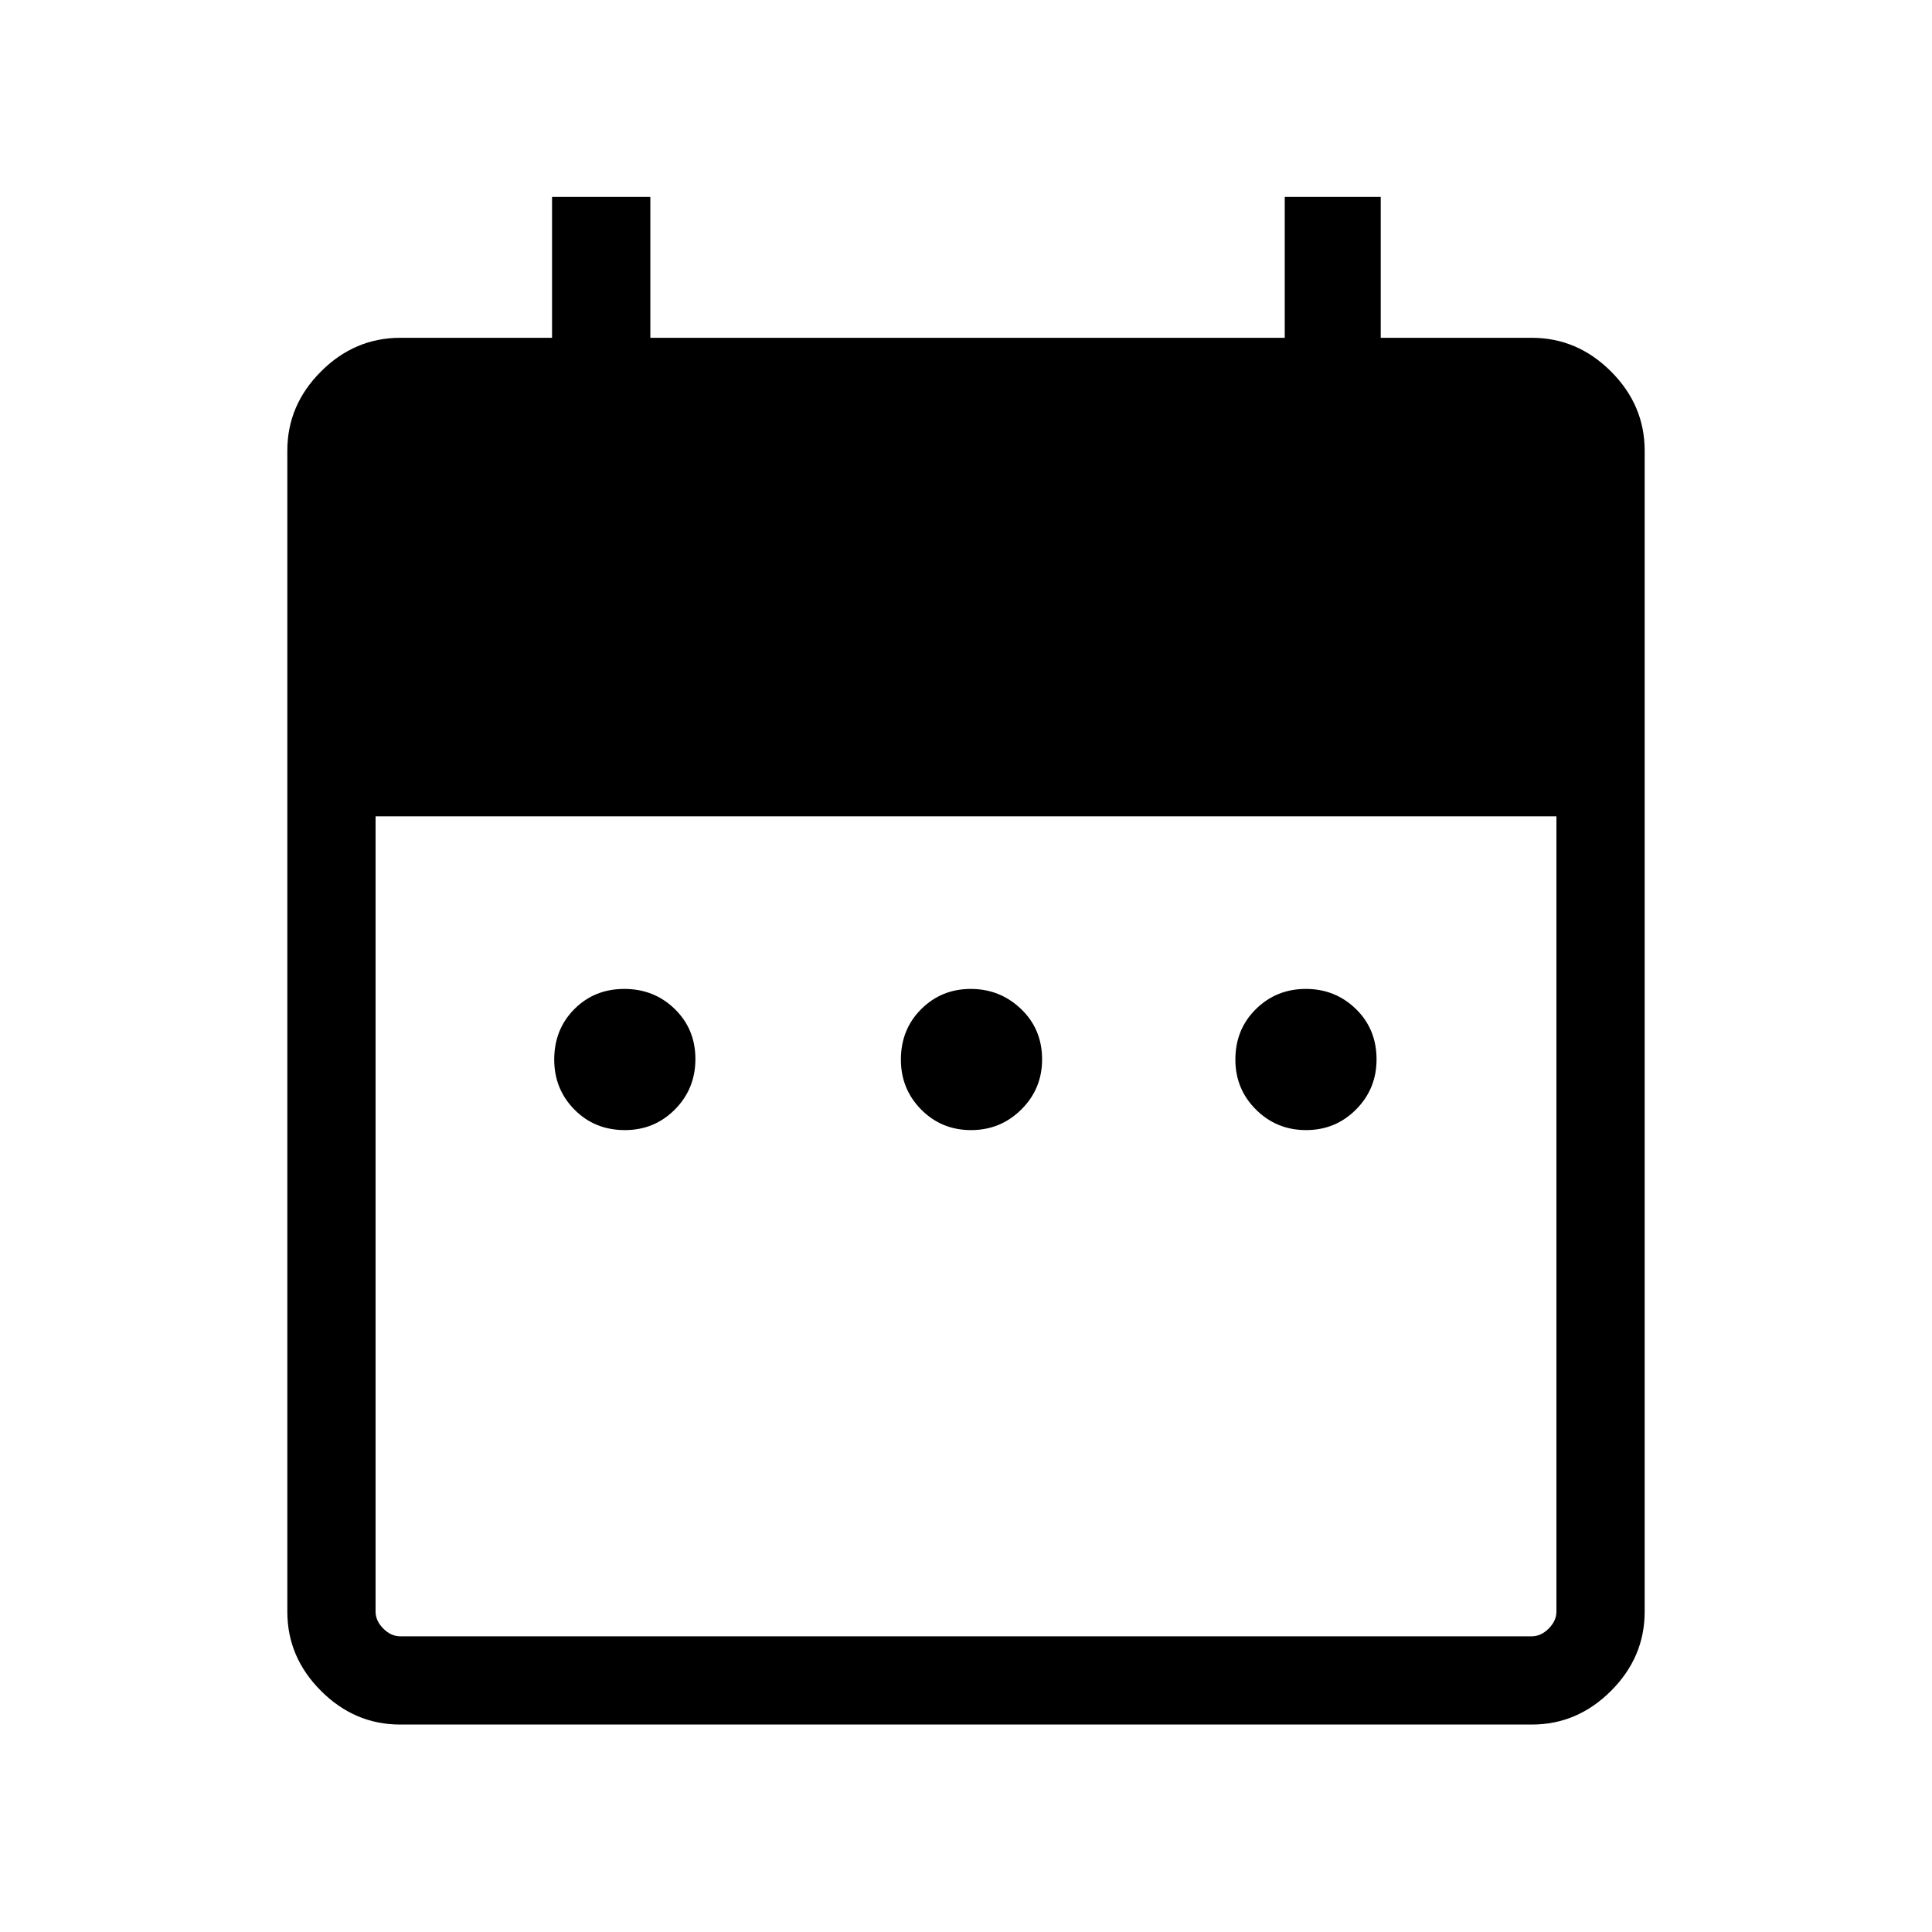 <svg xmlns="http://www.w3.org/2000/svg" height="48" viewBox="0 -960 960 960" width="48"><path d="M310.51-398.46q-15.03 0-25.08-10.19-10.04-10.19-10.04-24.84 0-15.03 9.99-25.08 9.99-10.04 24.84-10.04 14.84 0 25.08 9.99 10.24 9.99 10.24 24.84 0 14.84-10.19 25.08-10.19 10.24-24.84 10.24Zm171.99 0q-14.65 0-24.75-10.19t-10.1-24.84q0-15.03 10.09-25.08 10.08-10.04 24.63-10.04 14.55 0 25 9.99 10.44 9.99 10.44 25.03 0 14.65-10.33 24.89-10.32 10.24-24.98 10.24Zm166.48 0q-14.65 0-24.89-10.19t-10.24-24.84q0-15.03 10.18-25.08 10.19-10.04 24.84-10.04t24.89 9.99Q684-448.63 684-433.59q0 14.65-10.19 24.89-10.18 10.24-24.83 10.24ZM198.83-103.08q-22.6 0-39.33-16.73-16.73-16.73-16.73-39.33v-576.95q0-22.6 16.73-39.33 16.73-16.73 39.42-16.73h75.39v-70h48.84v70h315.23v-70h47.7v70h75q22.69 0 39.42 16.73t16.73 39.33v576.95q0 22.6-16.73 39.33-16.73 16.73-39.33 16.73H198.83Zm.09-43.84h562.16q4.61 0 8.46-3.85 3.84-3.85 3.84-8.46v-395.15H186.62v395.15q0 4.61 3.84 8.46 3.85 3.85 8.46 3.85Z"/></svg>